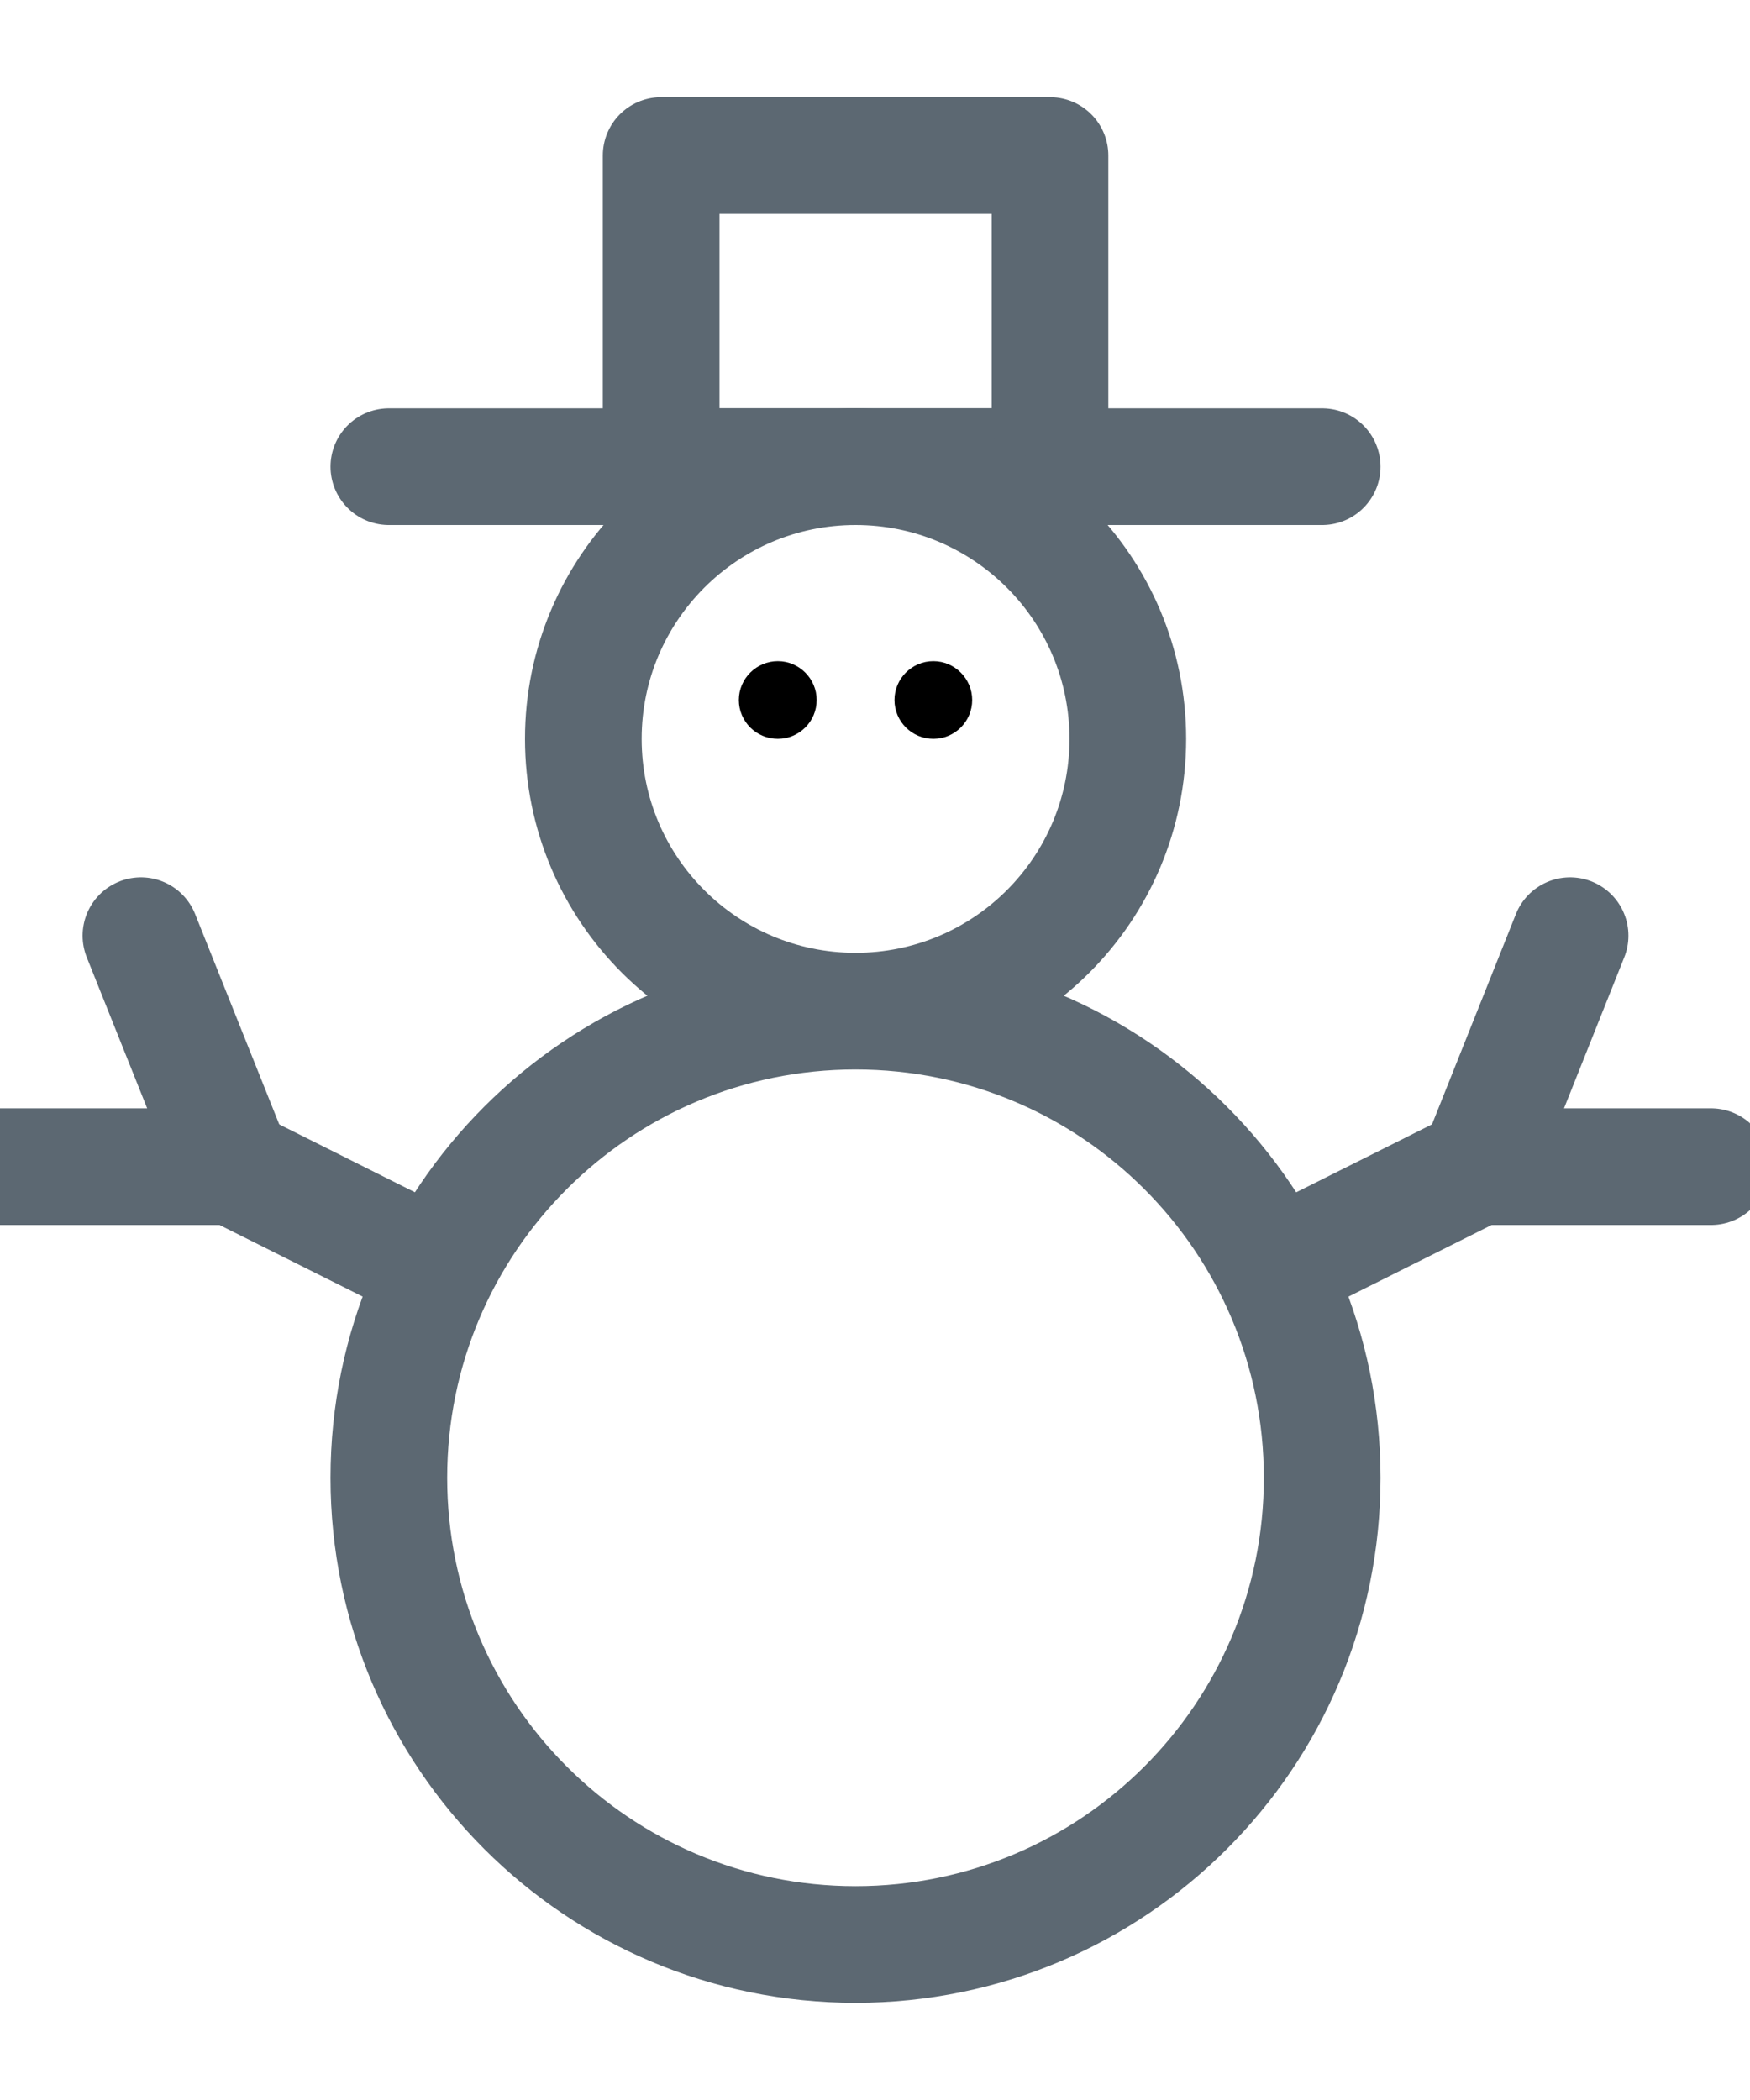 <svg width="15" height="18" viewBox="0 0 15 18" class="mrm" xmlns="http://www.w3.org/2000/svg"><title>HolidaySpirit</title><g fill="none" fill-rule="evenodd"><path stroke="#5C6872" stroke-linejoin="round" d="M9 1.333H5.667V4H9z"></path><path d="M3.333 4h8" stroke="#5C6872" stroke-linecap="round" stroke-linejoin="round"></path><path d="M9.667 6.333c0 1.29-1.044 2.334-2.334 2.334C6.045 8.667 5 7.623 5 6.333 5 5.045 6.045 4 7.333 4c1.29 0 2.334 1.045 2.334 2.333zM11.333 12.667c0 2.21-1.79 4-4 4-2.208 0-4-1.79-4-4s1.792-4 4-4c2.21 0 4 1.79 4 4z" stroke="#5C6872" stroke-linejoin="round"></path><path d="M6.667 5.667c-.184 0-.334.15-.334.333 0 .185.15.333.334.333C6.85 6.333 7 6.185 7 6c0-.183-.15-.333-.333-.333M8 5.667c-.184 0-.333.15-.333.333 0 .185.15.333.333.333.183 0 .333-.148.333-.333 0-.183-.15-.333-.333-.333" fill="#000"></path><path d="M10.912 10.878L12.667 10" stroke="#5C6872" stroke-linejoin="round"></path><path stroke="#5C6872" stroke-linecap="round" stroke-linejoin="round" d="M13.458 8.02l-.79 1.98h1.998"></path><path d="M3.755 10.878L2 10" stroke="#5C6872" stroke-linejoin="round"></path><path stroke="#5C6872" stroke-linecap="round" stroke-linejoin="round" d="M1.208 8.02L2 10H0"></path></g></svg>